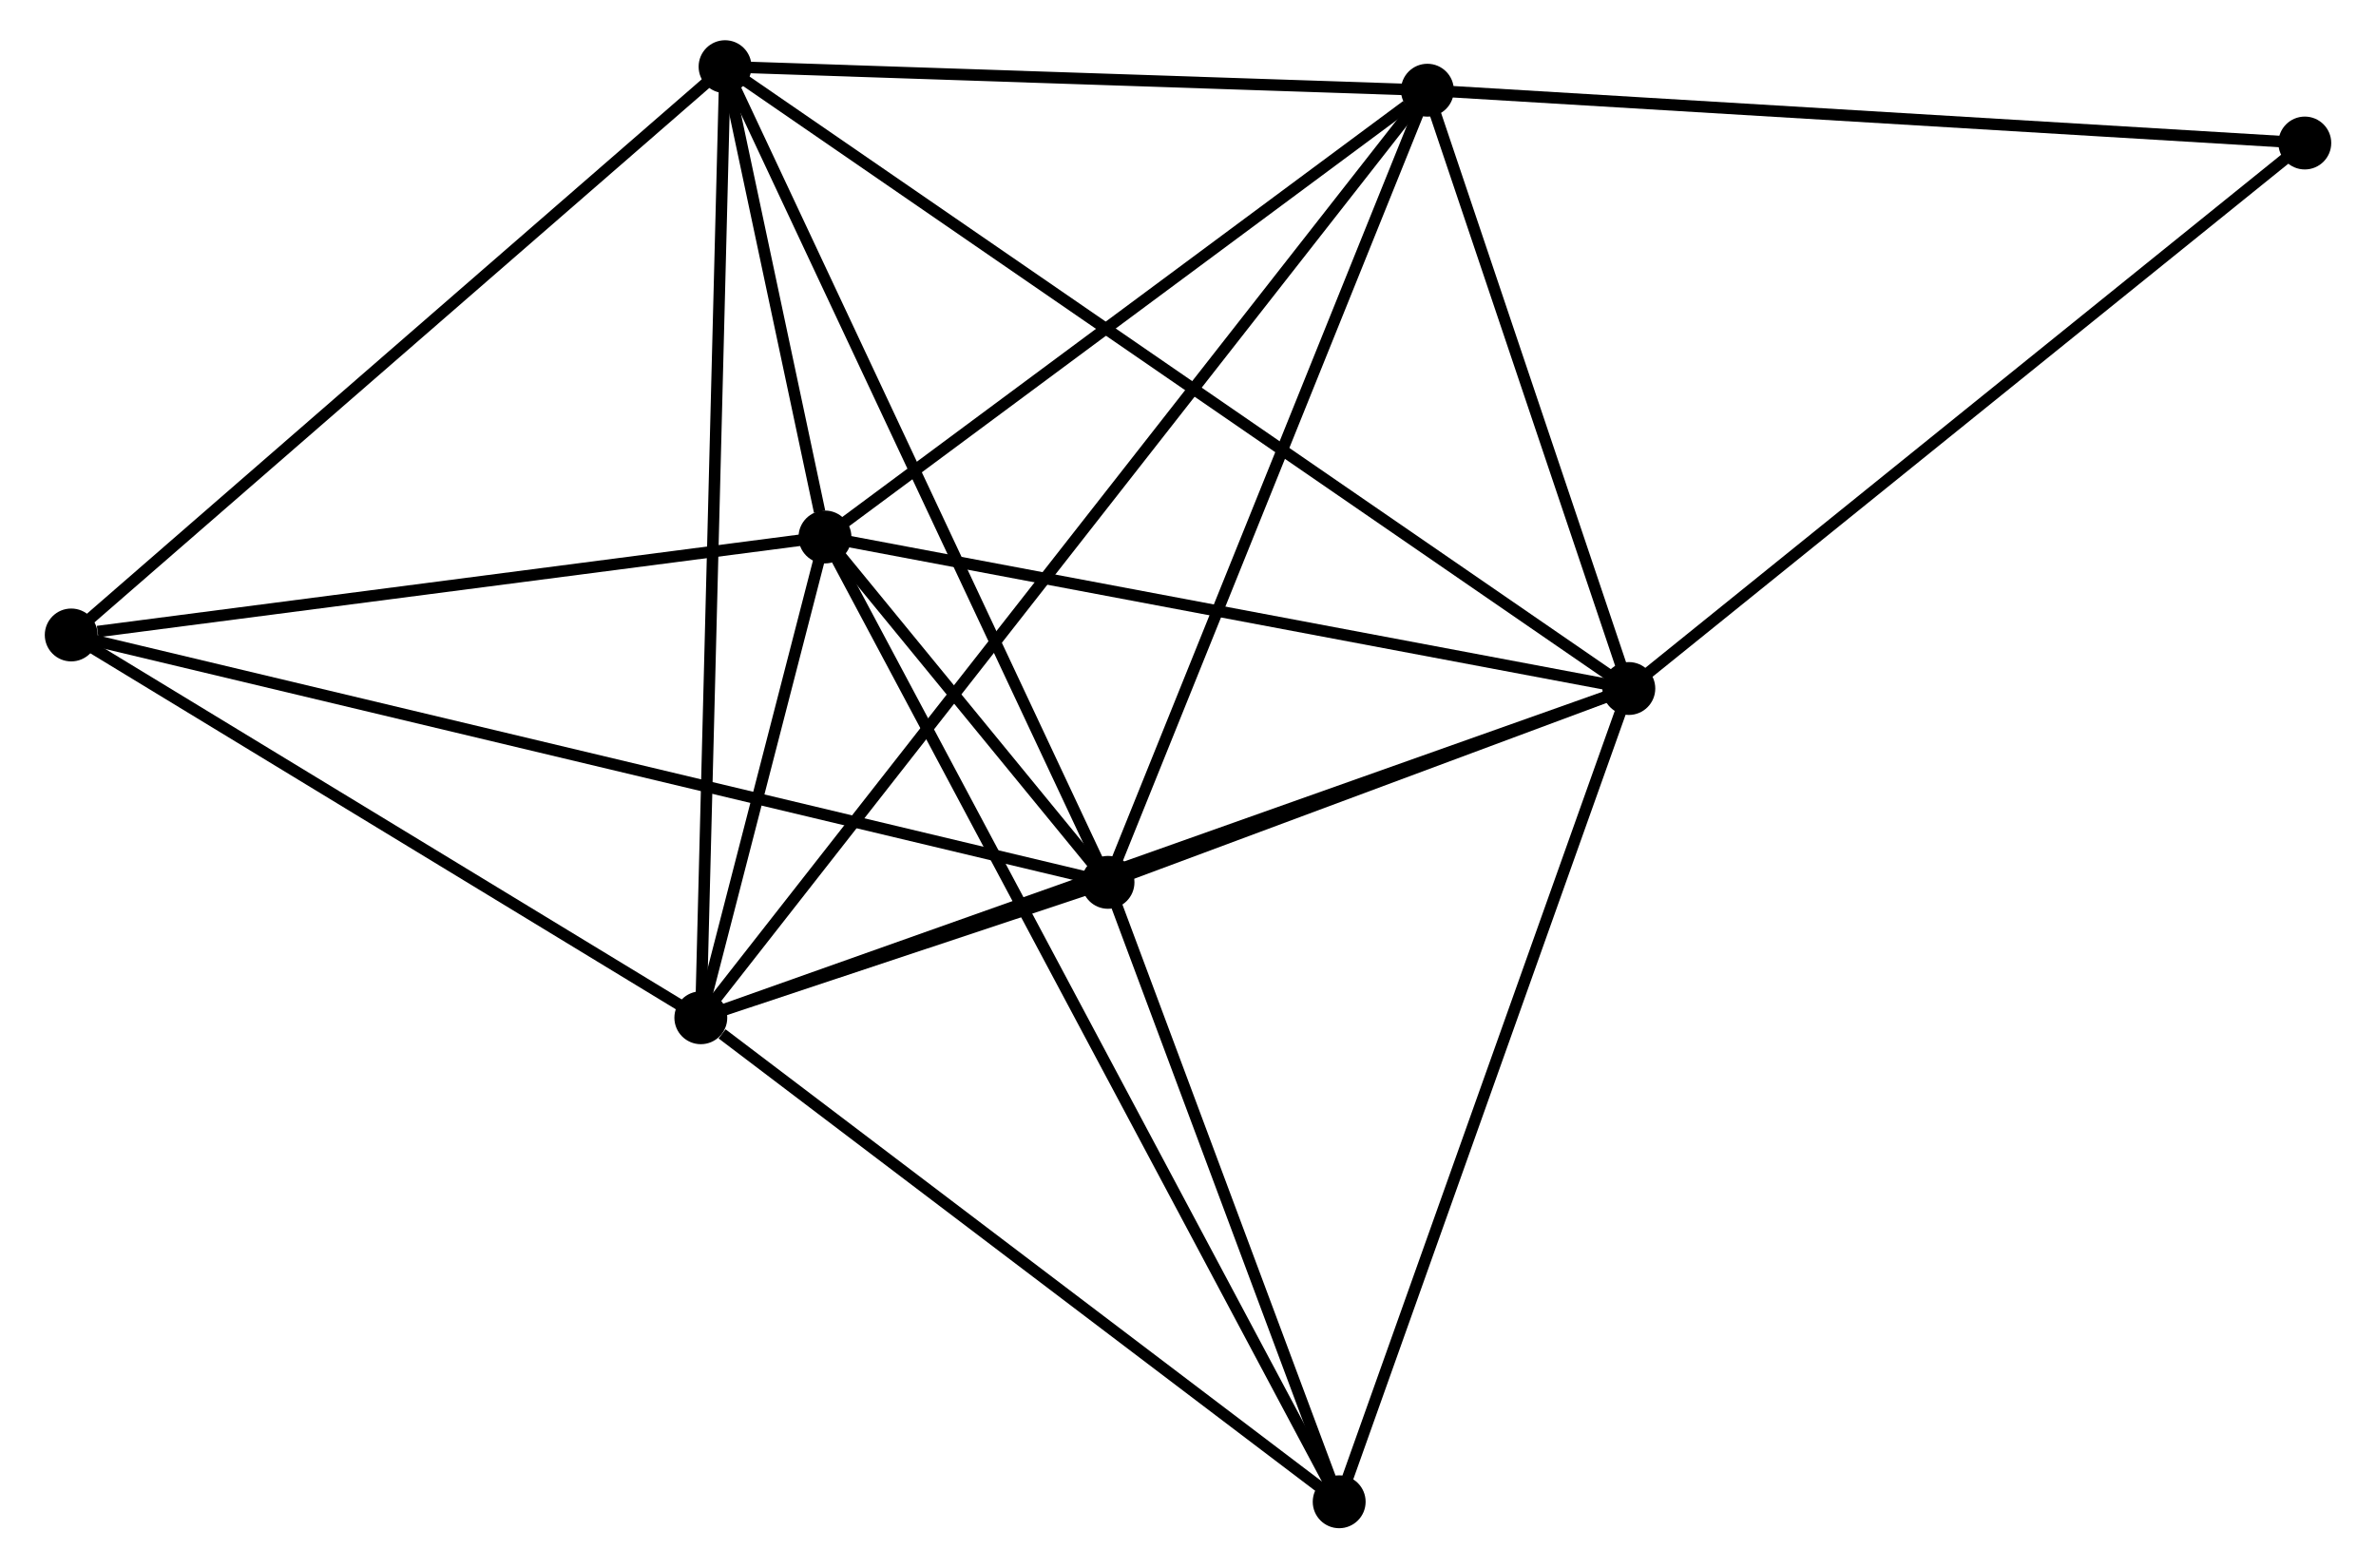 <?xml version="1.0" encoding="UTF-8" standalone="no"?>
<!DOCTYPE svg PUBLIC "-//W3C//DTD SVG 1.1//EN"
 "http://www.w3.org/Graphics/SVG/1.1/DTD/svg11.dtd">
<!-- Generated by graphviz version 2.36.0 (20140111.2315)
 -->
<!-- Title: %3 Pages: 1 -->
<svg width="206pt" height="136pt"
 viewBox="0.00 0.00 205.89 136.45" xmlns="http://www.w3.org/2000/svg" xmlns:xlink="http://www.w3.org/1999/xlink">
<g id="graph0" class="graph" transform="scale(1 1) rotate(0) translate(4 132.449)">
<title>%3</title>
<!-- 0 -->
<g id="node1" class="node"><title>0</title>
<ellipse fill="black" stroke="black" cx="137.292" cy="-72.551" rx="1.8" ry="1.8"/>
</g>
<!-- 1 -->
<g id="node2" class="node"><title>1</title>
<ellipse fill="black" stroke="black" cx="91.987" cy="-55.688" rx="1.8" ry="1.8"/>
</g>
<!-- 0&#45;&#45;1 -->
<g id="edge1" class="edge"><title>0&#45;&#45;1</title>
<path fill="none" stroke="black" d="M135.345,-71.826C127.893,-69.053 101.228,-59.128 93.876,-56.391"/>
</g>
<!-- 2 -->
<g id="node3" class="node"><title>2</title>
<ellipse fill="black" stroke="black" cx="56.567" cy="-43.908" rx="1.8" ry="1.8"/>
</g>
<!-- 0&#45;&#45;2 -->
<g id="edge2" class="edge"><title>0&#45;&#45;2</title>
<path fill="none" stroke="black" d="M135.296,-71.843C124.128,-67.88 69.478,-48.489 58.493,-44.591"/>
</g>
<!-- 3 -->
<g id="node4" class="node"><title>3</title>
<ellipse fill="black" stroke="black" cx="67.366" cy="-85.733" rx="1.8" ry="1.8"/>
</g>
<!-- 0&#45;&#45;3 -->
<g id="edge3" class="edge"><title>0&#45;&#45;3</title>
<path fill="none" stroke="black" d="M135.274,-72.931C125.063,-74.856 79.175,-83.507 69.259,-85.377"/>
</g>
<!-- 4 -->
<g id="node5" class="node"><title>4</title>
<ellipse fill="black" stroke="black" cx="58.675" cy="-126.649" rx="1.8" ry="1.8"/>
</g>
<!-- 0&#45;&#45;4 -->
<g id="edge4" class="edge"><title>0&#45;&#45;4</title>
<path fill="none" stroke="black" d="M135.65,-73.681C125.419,-80.721 70.513,-118.503 60.308,-125.526"/>
</g>
<!-- 5 -->
<g id="node6" class="node"><title>5</title>
<ellipse fill="black" stroke="black" cx="119.769" cy="-124.601" rx="1.8" ry="1.8"/>
</g>
<!-- 0&#45;&#45;5 -->
<g id="edge5" class="edge"><title>0&#45;&#45;5</title>
<path fill="none" stroke="black" d="M136.709,-74.283C134.048,-82.185 123.074,-114.783 120.372,-122.809"/>
</g>
<!-- 6 -->
<g id="node7" class="node"><title>6</title>
<ellipse fill="black" stroke="black" cx="112.096" cy="-1.8" rx="1.8" ry="1.8"/>
</g>
<!-- 0&#45;&#45;6 -->
<g id="edge6" class="edge"><title>0&#45;&#45;6</title>
<path fill="none" stroke="black" d="M136.669,-70.802C133.213,-61.099 116.421,-13.946 112.789,-3.748"/>
</g>
<!-- 8 -->
<g id="node8" class="node"><title>8</title>
<ellipse fill="black" stroke="black" cx="196.093" cy="-120.007" rx="1.8" ry="1.8"/>
</g>
<!-- 0&#45;&#45;8 -->
<g id="edge7" class="edge"><title>0&#45;&#45;8</title>
<path fill="none" stroke="black" d="M138.745,-73.724C146.81,-80.233 185.999,-111.86 194.475,-118.701"/>
</g>
<!-- 1&#45;&#45;2 -->
<g id="edge8" class="edge"><title>1&#45;&#45;2</title>
<path fill="none" stroke="black" d="M90.082,-55.055C83.875,-52.99 64.283,-46.474 58.312,-44.488"/>
</g>
<!-- 1&#45;&#45;3 -->
<g id="edge9" class="edge"><title>1&#45;&#45;3</title>
<path fill="none" stroke="black" d="M90.663,-57.303C86.348,-62.569 72.729,-79.189 68.579,-84.254"/>
</g>
<!-- 1&#45;&#45;4 -->
<g id="edge10" class="edge"><title>1&#45;&#45;4</title>
<path fill="none" stroke="black" d="M91.163,-57.442C86.554,-67.26 64.003,-115.3 59.47,-124.956"/>
</g>
<!-- 1&#45;&#45;5 -->
<g id="edge11" class="edge"><title>1&#45;&#45;5</title>
<path fill="none" stroke="black" d="M92.673,-57.392C96.484,-66.843 114.999,-112.771 119.004,-122.704"/>
</g>
<!-- 1&#45;&#45;6 -->
<g id="edge12" class="edge"><title>1&#45;&#45;6</title>
<path fill="none" stroke="black" d="M92.656,-53.895C95.709,-45.714 108.303,-11.964 111.404,-3.655"/>
</g>
<!-- 7 -->
<g id="node9" class="node"><title>7</title>
<ellipse fill="black" stroke="black" cx="1.8" cy="-77.209" rx="1.8" ry="1.8"/>
</g>
<!-- 1&#45;&#45;7 -->
<g id="edge13" class="edge"><title>1&#45;&#45;7</title>
<path fill="none" stroke="black" d="M90.103,-56.138C78.366,-58.938 15.38,-73.969 3.673,-76.762"/>
</g>
<!-- 2&#45;&#45;3 -->
<g id="edge14" class="edge"><title>2&#45;&#45;3</title>
<path fill="none" stroke="black" d="M57.031,-45.705C58.808,-52.585 65.163,-77.202 66.916,-83.99"/>
</g>
<!-- 2&#45;&#45;4 -->
<g id="edge15" class="edge"><title>2&#45;&#45;4</title>
<path fill="none" stroke="black" d="M56.62,-45.953C56.911,-57.401 58.338,-113.416 58.625,-124.675"/>
</g>
<!-- 2&#45;&#45;5 -->
<g id="edge16" class="edge"><title>2&#45;&#45;5</title>
<path fill="none" stroke="black" d="M57.887,-45.593C66.112,-56.095 110.252,-112.451 118.456,-122.925"/>
</g>
<!-- 2&#45;&#45;6 -->
<g id="edge17" class="edge"><title>2&#45;&#45;6</title>
<path fill="none" stroke="black" d="M58.415,-42.507C66.996,-36 102.872,-8.794 110.618,-2.921"/>
</g>
<!-- 2&#45;&#45;7 -->
<g id="edge18" class="edge"><title>2&#45;&#45;7</title>
<path fill="none" stroke="black" d="M54.745,-45.016C46.43,-50.072 12.13,-70.928 3.685,-76.063"/>
</g>
<!-- 3&#45;&#45;4 -->
<g id="edge19" class="edge"><title>3&#45;&#45;4</title>
<path fill="none" stroke="black" d="M66.899,-87.933C65.376,-95.104 60.568,-117.737 59.103,-124.634"/>
</g>
<!-- 3&#45;&#45;5 -->
<g id="edge20" class="edge"><title>3&#45;&#45;5</title>
<path fill="none" stroke="black" d="M69.11,-87.027C77.066,-92.928 109.885,-117.27 117.965,-123.263"/>
</g>
<!-- 3&#45;&#45;6 -->
<g id="edge21" class="edge"><title>3&#45;&#45;6</title>
<path fill="none" stroke="black" d="M68.3,-83.98C74.122,-73.057 105.361,-14.438 111.167,-3.543"/>
</g>
<!-- 3&#45;&#45;7 -->
<g id="edge22" class="edge"><title>3&#45;&#45;7</title>
<path fill="none" stroke="black" d="M65.475,-85.487C56.068,-84.265 14.372,-78.844 4.095,-77.507"/>
</g>
<!-- 4&#45;&#45;5 -->
<g id="edge23" class="edge"><title>4&#45;&#45;5</title>
<path fill="none" stroke="black" d="M60.708,-126.581C69.984,-126.27 108.245,-124.987 117.666,-124.672"/>
</g>
<!-- 4&#45;&#45;7 -->
<g id="edge24" class="edge"><title>4&#45;&#45;7</title>
<path fill="none" stroke="black" d="M57.269,-125.427C49.469,-118.646 11.564,-85.697 3.366,-78.57"/>
</g>
<!-- 5&#45;&#45;8 -->
<g id="edge25" class="edge"><title>5&#45;&#45;8</title>
<path fill="none" stroke="black" d="M121.656,-124.488C132.215,-123.852 183.886,-120.742 194.273,-120.116"/>
</g>
</g>
</svg>
